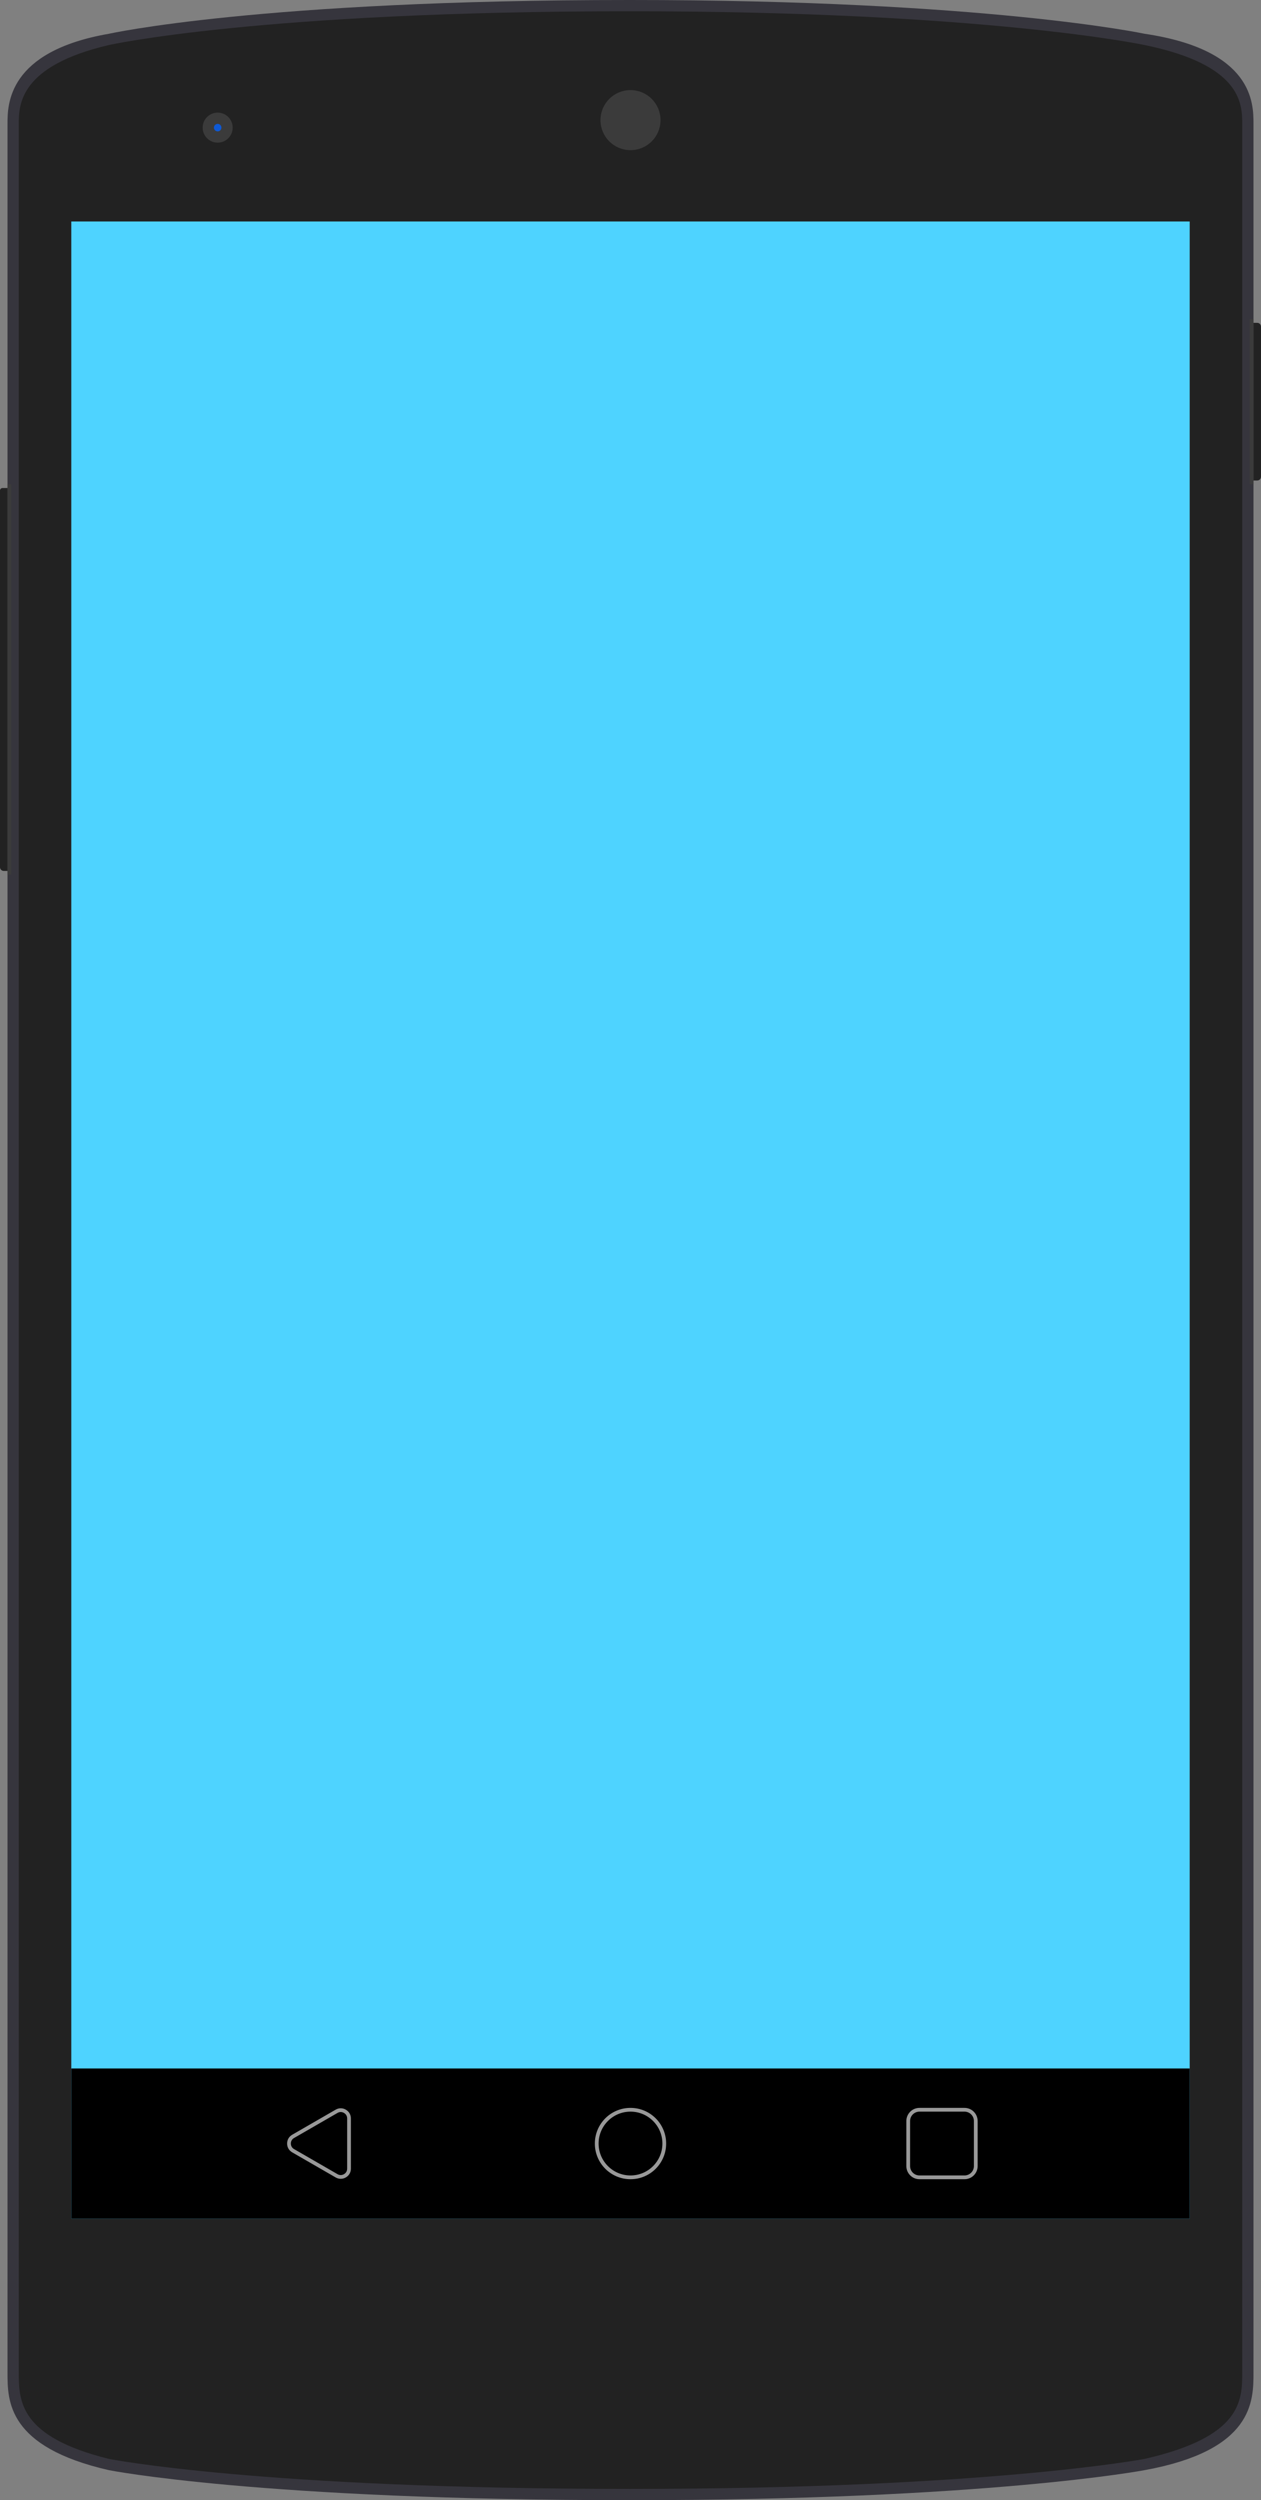 <?xml version="1.0" encoding="utf-8"?>
<!-- Generator: Adobe Illustrator 17.0.0, SVG Export Plug-In . SVG Version: 6.00 Build 0)  -->
<!DOCTYPE svg PUBLIC "-//W3C//DTD SVG 1.1//EN" "http://www.w3.org/Graphics/SVG/1.1/DTD/svg11.dtd">
<svg version="1.1" id="图层_1" xmlns:ev="http://www.w3.org/2001/xml-events"
	 xmlns="http://www.w3.org/2000/svg" xmlns:xlink="http://www.w3.org/1999/xlink" x="0px" y="0px" width="336px" height="666px"
	 viewBox="0 0 336 666" enable-background="new 0 0 336 666" xml:space="preserve">
<rect x="0" y="0" width="336" height="666" fill="#808080" stroke="none"/>
<path fill="#36353D" d="M29,9c0,0,40.121-9,138.785-9C262.807,0,305,9,305,9c29,4.299,29,18.537,29,24v599c0,7.628,0,20.71-29,26
	c0,0-41.997,8-137.129,8C69.193,666,29,658,29,658c-27-6.182-27-18.372-27-26V33C2,27.85,2,13.699,29,9z"/>
<path fill="#222222" d="M29,12c0,0,40.121-9,138.785-9C262.807,3,305,12,305,12c25.728,5.288,26,15.537,26,21v599
	c0,7.628-0.272,17.132-26,23c0,0-41.997,8-137.129,8C69.193,663,29,655,29,655c-23.745-5.868-24-15.372-24-23V33
	C5,27.85,5.255,17.546,29,12z"/>
<path fill="#4ED3FF" d="M19,59h298v532H19V59z"/>
<path d="M19,551h298v40H19V551z"/>
<path opacity="0.6" fill="none" stroke="#FFFFFF" enable-background="new    " d="M245,562h12c1.657,0,3,1.343,3,3v12
	c0,1.657-1.343,3-3,3h-12c-1.657,0-3-1.343-3-3v-12C242,563.343,243.343,562,245,562z M168,562c4.971,0,9,4.029,9,9s-4.029,9-9,9
	s-9-4.029-9-9S163.029,562,168,562z M78.103,572.91C77.4,572.504,77,571.812,77,571s0.4-1.504,1.103-1.91l11.587-6.684
	c0.703-0.406,1.503-0.406,2.207,0c0.703,0.406,1.103,1.098,1.103,1.91v13.368c0,0.812-0.4,1.504-1.103,1.91
	c-0.704,0.406-1.504,0.406-2.207,0L78.103,572.91z"/>
<path fill="#3B3B3B" d="M168,24c4.418,0,8,3.582,8,8s-3.582,8-8,8s-8-3.582-8-8S163.582,24,168,24z"/>
<path fill="#3B3B3B" d="M58,30c2.209,0,4,1.791,4,4s-1.791,4-4,4s-4-1.791-4-4S55.791,30,58,30z"/>
<path fill="#0E59D5" d="M58,33c0.552,0,1,0.448,1,1s-0.448,1-1,1s-1-0.448-1-1S57.448,33,58,33z"/>
<path fill="#3B3B3B" d="M2,129h1v104H2V129z M333,85h1v44h-1V85z"/>
<path fill="#222222" d="M0.667,130H2v102H1c-0.552,0-1-0.448-1-1V130.667C0,130.298,0.298,130,0.667,130z M334,86h1
	c0.552,0,1,0.448,1,1v40c0,0.552-0.448,1-1,1h-1V86z"/>
</svg>
